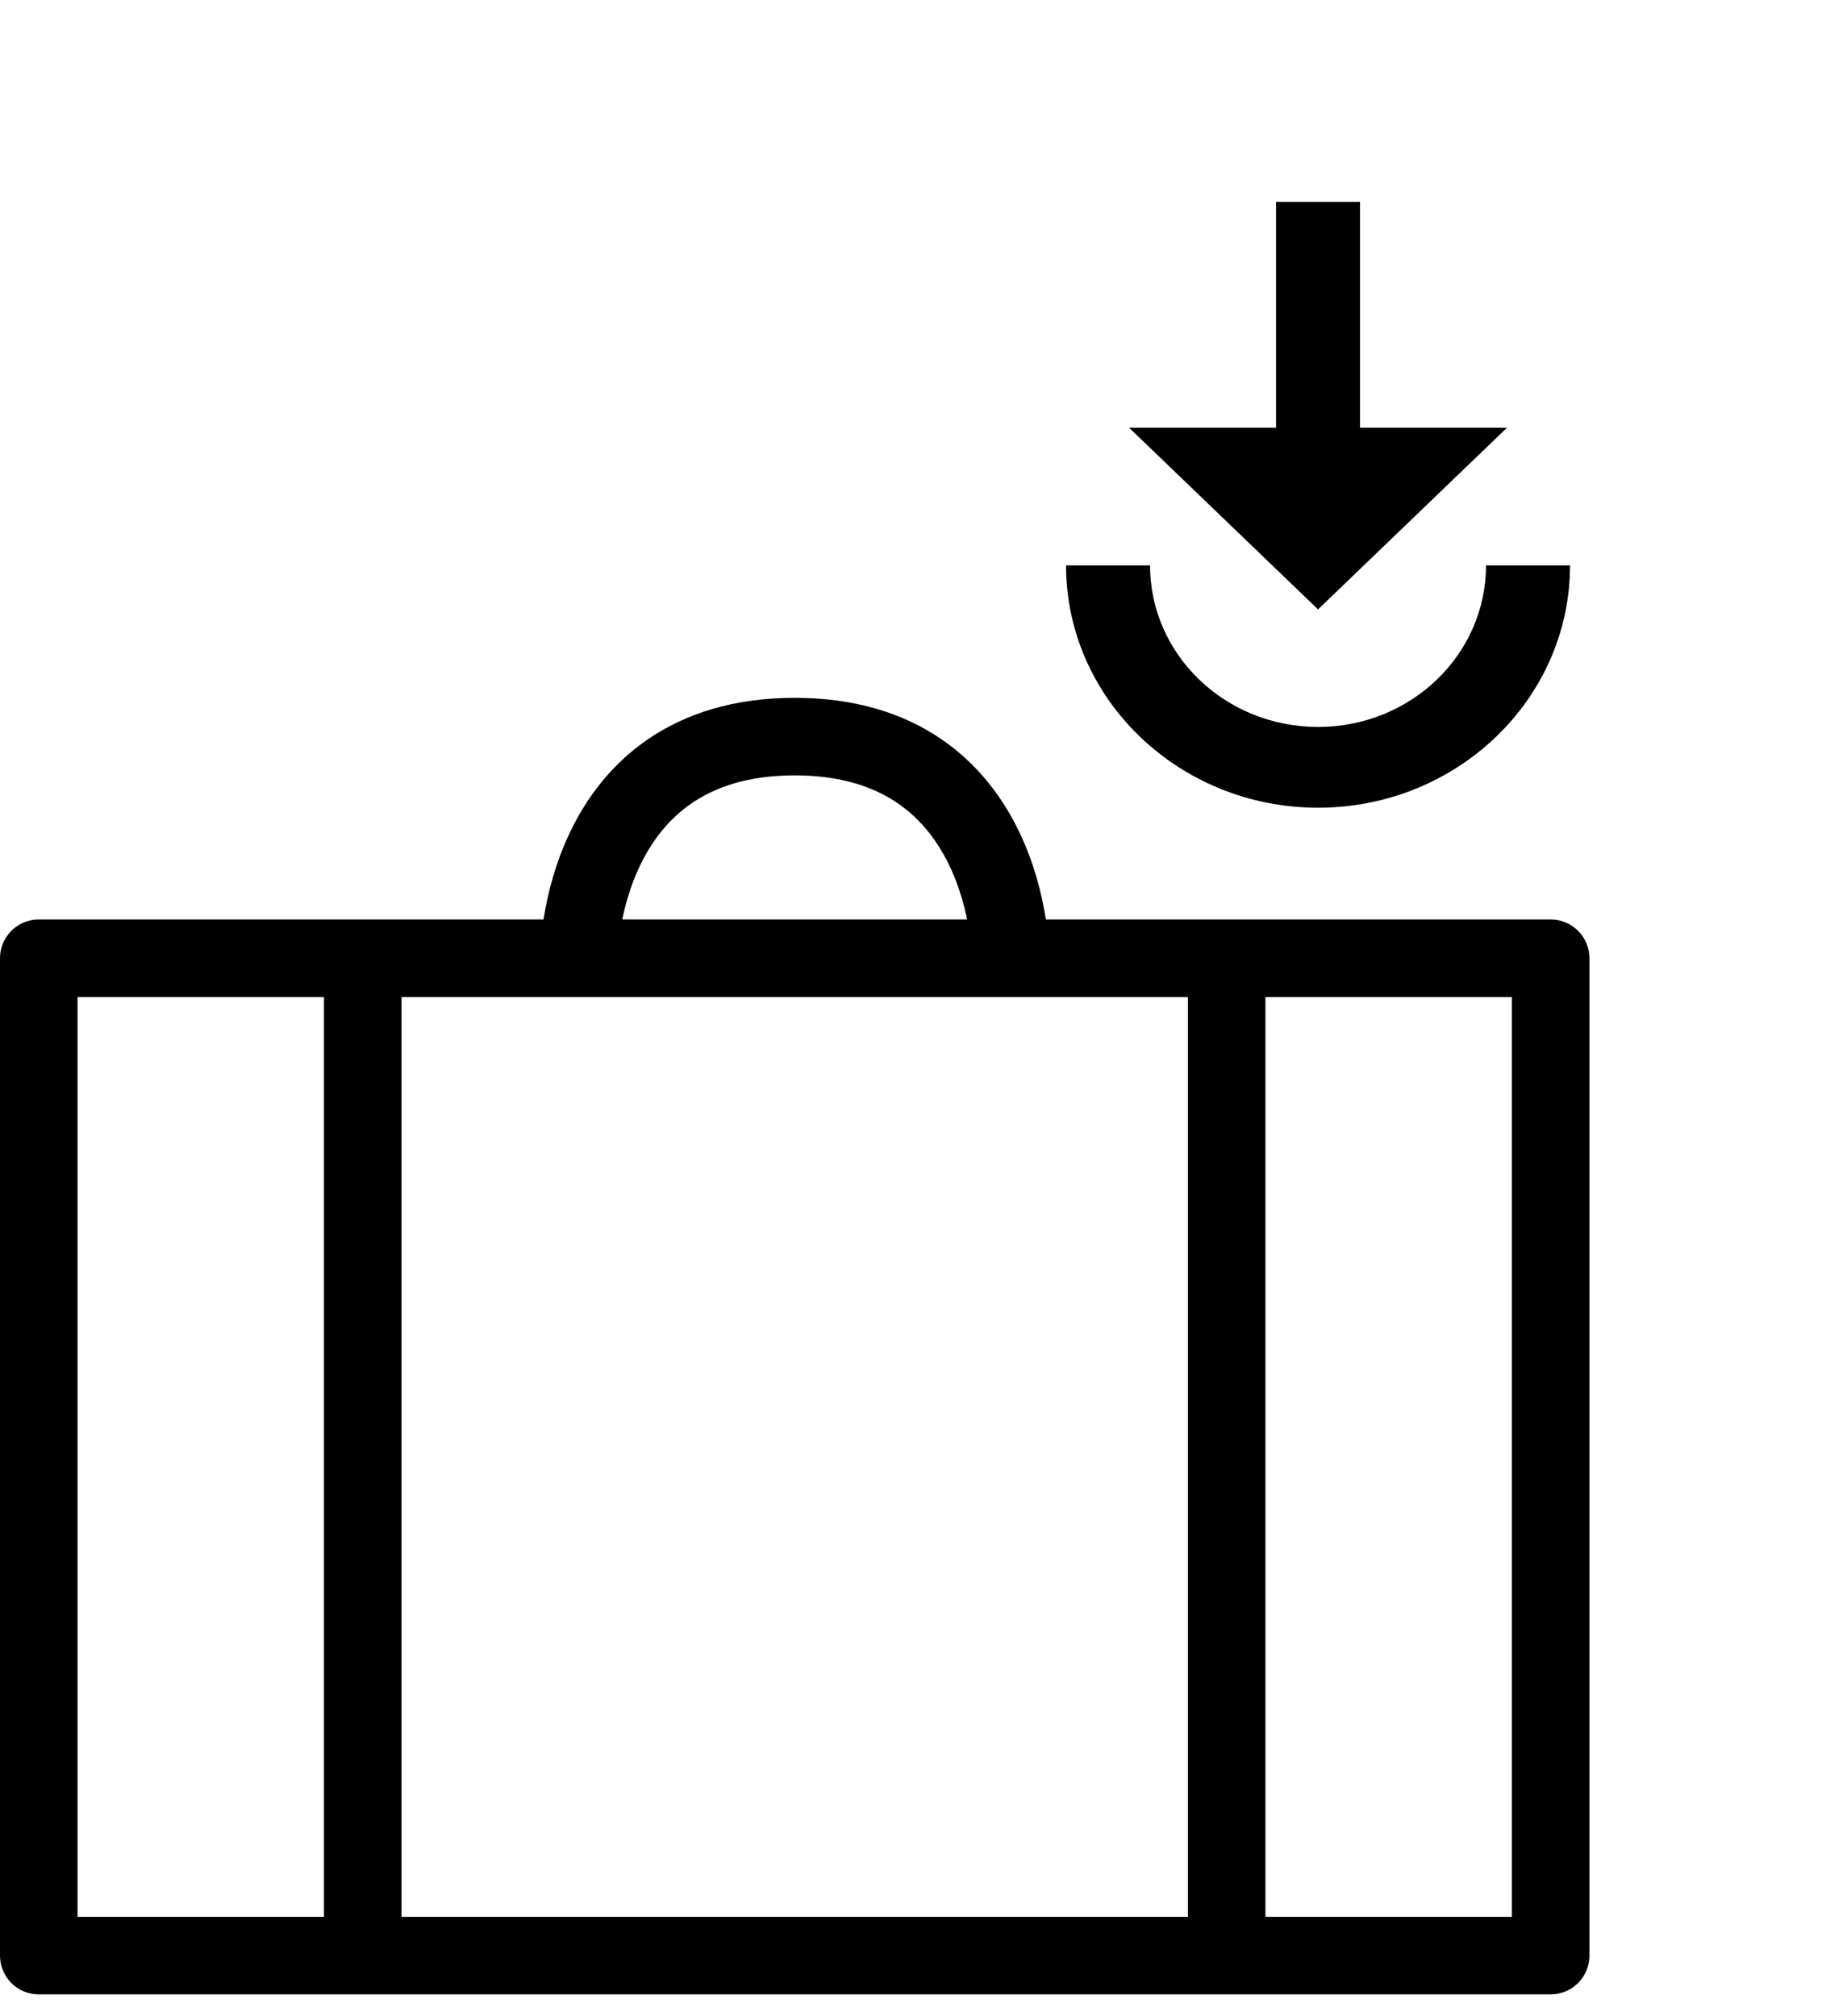 <svg width="47" height="52" viewBox="0 0 47 52" fill="none" xmlns="http://www.w3.org/2000/svg">
<path d="M32.917 5.209V11.032H29.125L34 15.719L38.875 11.032H35.083V5.209H32.917ZM27.5 14.584C27.5 18.032 30.414 20.834 34 20.834C37.586 20.834 40.5 18.032 40.5 14.584H38.333C38.333 16.886 36.394 18.751 34 18.751C31.606 18.751 29.667 16.886 29.667 14.584H27.5Z" fill="black"/>
<path d="M31.643 50.443V24.717M40 24.717H1V50.443H40V24.717ZM26.071 24.717C26.071 24.717 26.071 19 20.5 19C14.929 19 14.929 24.717 14.929 24.717H26.071ZM9.357 50.443V24.717V50.443Z" stroke="black" stroke-width="2" stroke-linecap="round" stroke-linejoin="round"/>
</svg>
